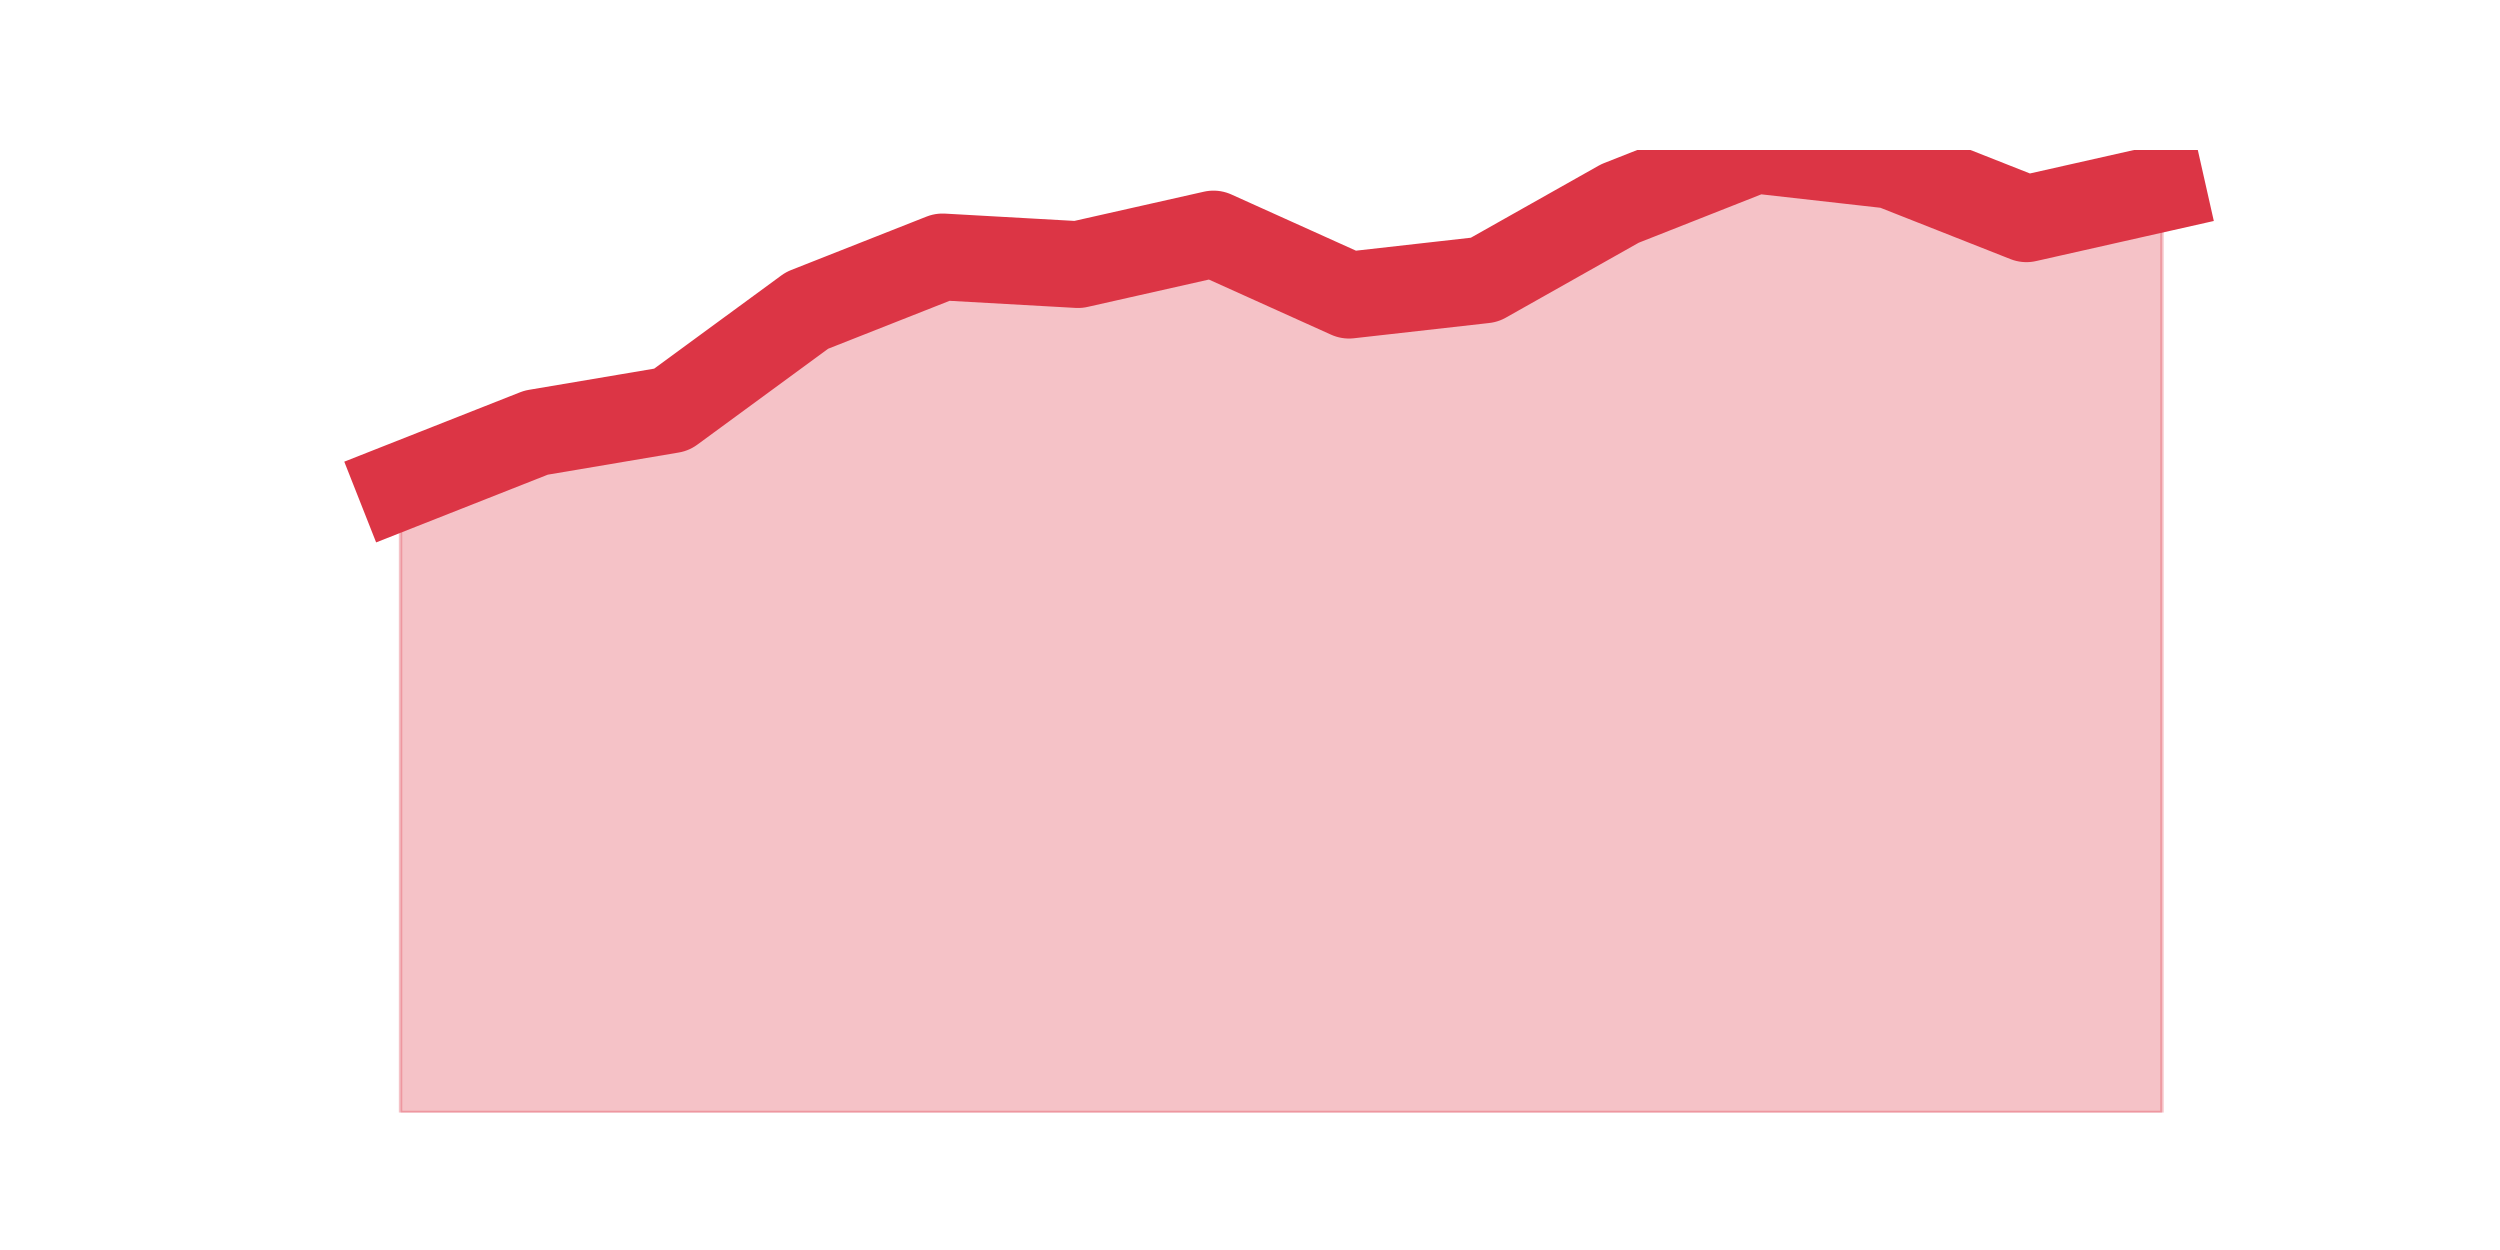 <?xml version="1.0" encoding="utf-8" standalone="no"?>
<!DOCTYPE svg PUBLIC "-//W3C//DTD SVG 1.1//EN"
  "http://www.w3.org/Graphics/SVG/1.1/DTD/svg11.dtd">
<svg height="360pt" version="1.1" viewBox="0 0 720 360" width="720pt" xmlns="http://www.w3.org/2000/svg" xmlns:xlink="http://www.w3.org/1999/xlink">
 <defs>
  <style type="text/css">*{stroke-linecap:butt;stroke-linejoin:round;}</style>
 </defs>
 <g id="figure_1">
  <g id="patch_1">
   <path d="M 0 360 
L 720 360 
L 720 0 
L 0 0 
z
" style="fill:none;"/>
  </g>
  <g id="axes_1">
   <g id="matplotlib.axis_1"/>
   <g id="matplotlib.axis_2"/>
   <g id="PolyCollection_1">
    <defs>
     <path d="M 115.364 -220 
L 115.364 -39.6 
L 154.385 -39.6 
L 193.406 -39.6 
L 232.427 -39.6 
L 271.448 -39.6 
L 310.469 -39.6 
L 349.49 -39.6 
L 388.51 -39.6 
L 427.531 -39.6 
L 466.552 -39.6 
L 505.573 -39.6 
L 544.594 -39.6 
L 583.615 -39.6 
L 622.636 -39.6 
L 622.636 -305.8 
L 622.636 -305.8 
L 583.615 -297 
L 544.594 -312.4 
L 505.573 -316.8 
L 466.552 -301.4 
L 427.531 -279.4 
L 388.51 -275 
L 349.49 -292.6 
L 310.469 -283.8 
L 271.448 -286 
L 232.427 -270.6 
L 193.406 -242 
L 154.385 -235.4 
L 115.364 -220 
z
" id="m9edffcbb3e" style="stroke:#dc3545;stroke-opacity:0.3;"/>
    </defs>
    <g clip-path="url(#p006aed5bcd)">
     <use style="fill:#dc3545;fill-opacity:0.3;stroke:#dc3545;stroke-opacity:0.3;" x="0" xlink:href="#m9edffcbb3e" y="360"/>
    </g>
   </g>
   <g id="line2d_1">
    <path clip-path="url(#p006aed5bcd)" d="M 115.364 140 
L 154.385 124.6 
L 193.406 118 
L 232.427 89.4 
L 271.448 74 
L 310.469 76.2 
L 349.49 67.4 
L 388.51 85 
L 427.531 80.6 
L 466.552 58.6 
L 505.573 43.2 
L 544.594 47.6 
L 583.615 63 
L 622.636 54.2 
" style="fill:none;stroke:#dc3545;stroke-linecap:square;stroke-width:25;"/>
   </g>
  </g>
 </g>
 <defs>
  <clipPath id="p006aed5bcd">
   <rect height="277.2" width="558" x="90" y="43.2"/>
  </clipPath>
 </defs>
</svg>
